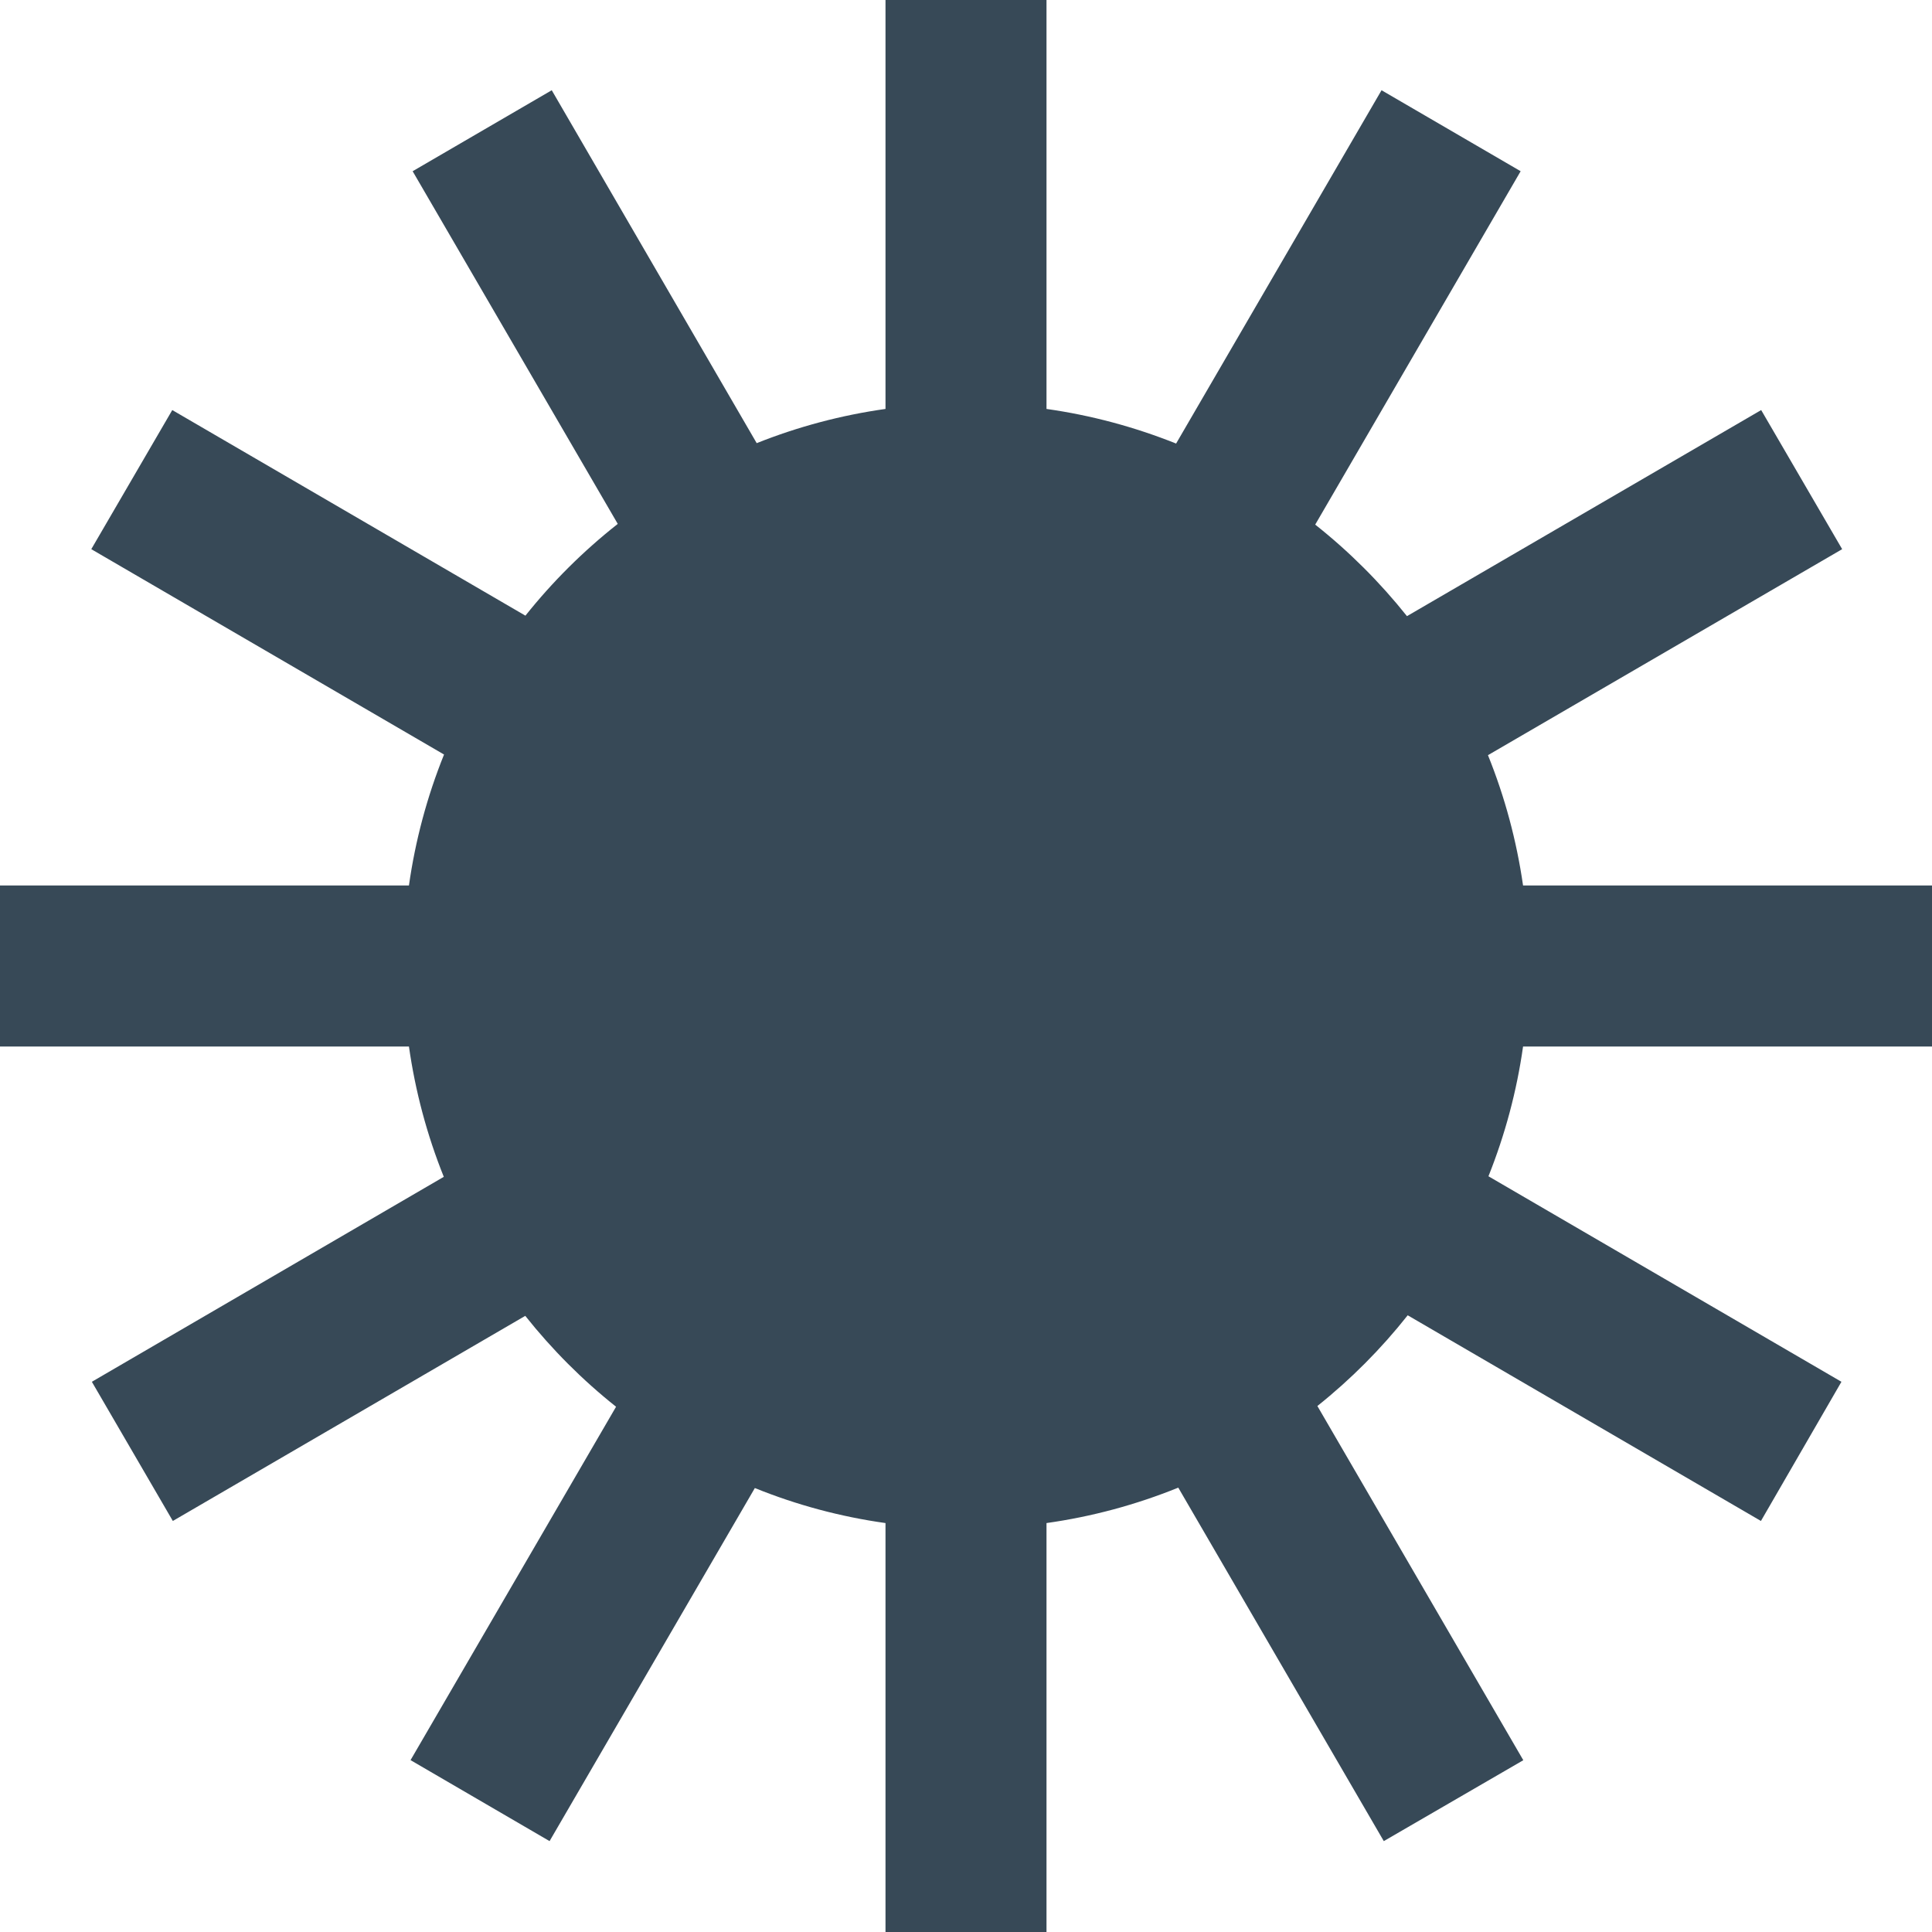 <svg width="24" height="24" viewBox="0 0 24 24" fill="none" xmlns="http://www.w3.org/2000/svg">
<g clip-path="url(#clip0_406_3775)">
<path d="M18.92 13C18.842 13.553 18.697 14.094 18.49 14.612L22.875 17.165L21.875 18.894L17.487 16.339C17.157 16.756 16.781 17.134 16.365 17.466L18.923 21.866L17.19 22.871L14.637 18.48C14.111 18.693 13.562 18.841 13 18.92V24H11V18.92C10.443 18.842 9.898 18.696 9.377 18.485L6.827 22.871L5.1 21.865L7.653 17.475C7.235 17.143 6.857 16.764 6.525 16.346L2.147 18.894L1.141 17.165L5.513 14.619C5.304 14.099 5.159 13.555 5.08 13H0V11H5.08C5.159 10.442 5.305 9.896 5.516 9.373L1.134 6.822L2.14 5.094L6.527 7.648C6.864 7.225 7.249 6.843 7.674 6.508L5.126 2.127L6.854 1.121L9.4 5.505C9.914 5.3 10.452 5.157 11 5.08V0H13V5.08C13.552 5.158 14.092 5.303 14.61 5.51L17.162 1.121L18.89 2.127L16.338 6.517C16.76 6.851 17.142 7.233 17.478 7.654L21.878 5.094L22.884 6.822L18.484 9.381C18.694 9.901 18.84 10.445 18.92 11H24V13H18.92Z" fill="#374957"/>
</g>
<defs>
<clipPath id="clip0_406_3775">
<rect width="24" height="24" fill="white"/>
</clipPath>
</defs>
</svg>
